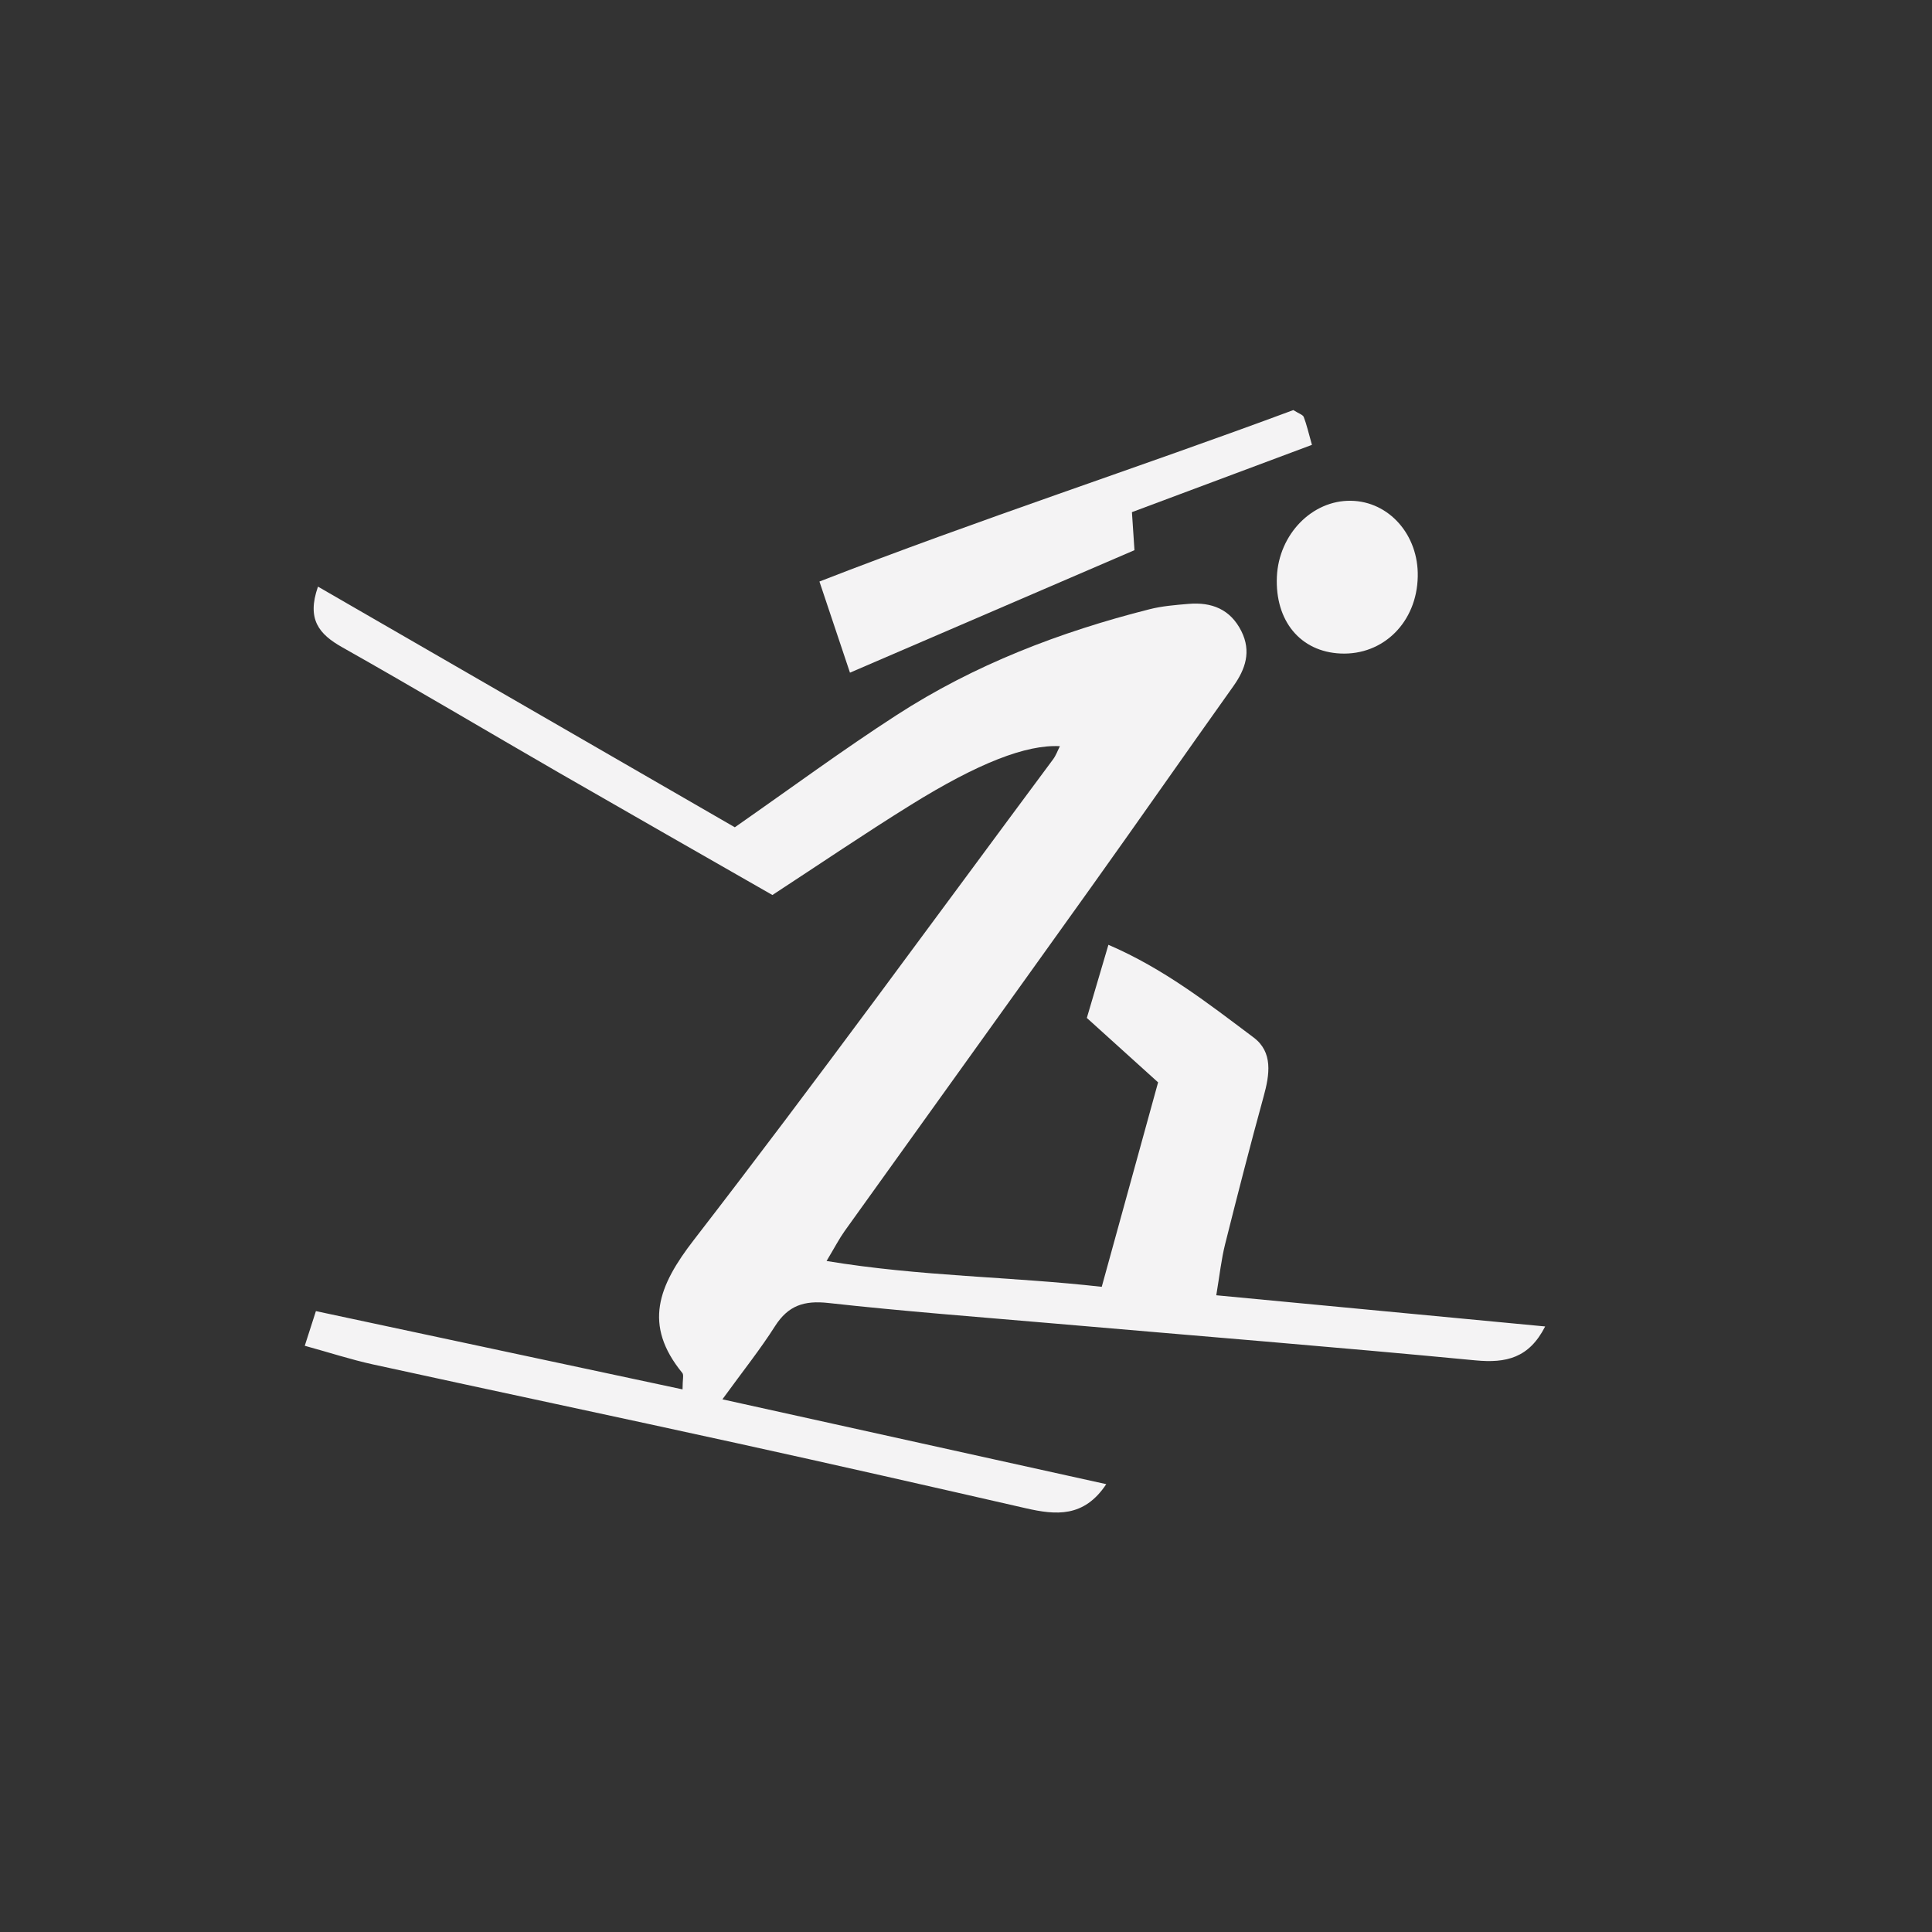<svg width="35" height="35" viewBox="0 0 35 35" fill="none" xmlns="http://www.w3.org/2000/svg">
<rect x="0" y="0" width="35" height="35" fill="#333333" stroke="none"/>
<path d="M5.76 10.627C8.347 12.121 10.861 13.572 13.312 14.987C14.341 14.269 15.272 13.582 16.242 12.955C17.651 12.042 19.203 11.447 20.825 11.037C21.053 10.979 21.294 10.96 21.53 10.94C21.951 10.904 22.291 11.037 22.49 11.437C22.671 11.803 22.564 12.121 22.342 12.433C21.48 13.643 20.632 14.862 19.768 16.071C18.283 18.149 16.79 20.224 15.302 22.301C15.202 22.442 15.122 22.597 14.974 22.844C16.676 23.126 18.319 23.126 19.959 23.312C20.308 22.048 20.636 20.857 20.98 19.608C20.567 19.233 20.129 18.838 19.689 18.441C19.826 17.978 19.94 17.589 20.08 17.116C21.085 17.548 21.894 18.183 22.709 18.794C23.065 19.06 23.001 19.468 22.892 19.863C22.648 20.751 22.419 21.643 22.195 22.536C22.125 22.814 22.095 23.101 22.034 23.465C24.064 23.658 26.005 23.841 27.992 24.03C27.701 24.602 27.285 24.698 26.726 24.644C24.184 24.401 21.637 24.197 19.092 23.976C17.731 23.858 16.367 23.756 15.009 23.605C14.569 23.556 14.28 23.649 14.04 24.025C13.773 24.445 13.46 24.837 13.087 25.35C15.463 25.876 17.732 26.377 20.041 26.887C19.637 27.496 19.127 27.448 18.582 27.323C16.846 26.926 15.109 26.531 13.369 26.149C11.165 25.665 8.957 25.199 6.753 24.717C6.357 24.63 5.969 24.503 5.521 24.38C5.601 24.131 5.652 23.976 5.723 23.752C7.953 24.229 10.147 24.696 12.365 25.17C12.365 24.985 12.39 24.909 12.362 24.874C11.646 23.998 11.925 23.296 12.57 22.462C14.786 19.595 16.918 16.662 19.079 13.754C19.13 13.685 19.159 13.601 19.201 13.518C18.595 13.486 17.727 13.818 16.49 14.588C15.661 15.103 14.853 15.652 13.993 16.214C12.702 15.475 11.415 14.741 10.132 14.002C8.82 13.245 7.519 12.47 6.2 11.726C5.78 11.49 5.553 11.22 5.76 10.629V10.627Z" fill="#F4F3F4"/>
<path d="M20.552 9.967C18.829 10.709 17.15 11.431 15.398 12.186C15.209 11.623 15.044 11.129 14.845 10.535C17.734 9.41 20.622 8.473 23.43 7.429C23.53 7.493 23.603 7.513 23.619 7.555C23.671 7.69 23.703 7.833 23.767 8.059C22.682 8.465 21.611 8.865 20.506 9.278C20.519 9.476 20.532 9.673 20.552 9.968V9.967Z" fill="#F4F3F4"/>
<path d="M25.684 10.446C25.668 11.27 25.061 11.874 24.285 11.839C23.559 11.807 23.096 11.249 23.132 10.447C23.167 9.679 23.77 9.06 24.474 9.072C25.164 9.083 25.7 9.691 25.684 10.444V10.446Z" fill="#F4F3F4"/>
</svg>
